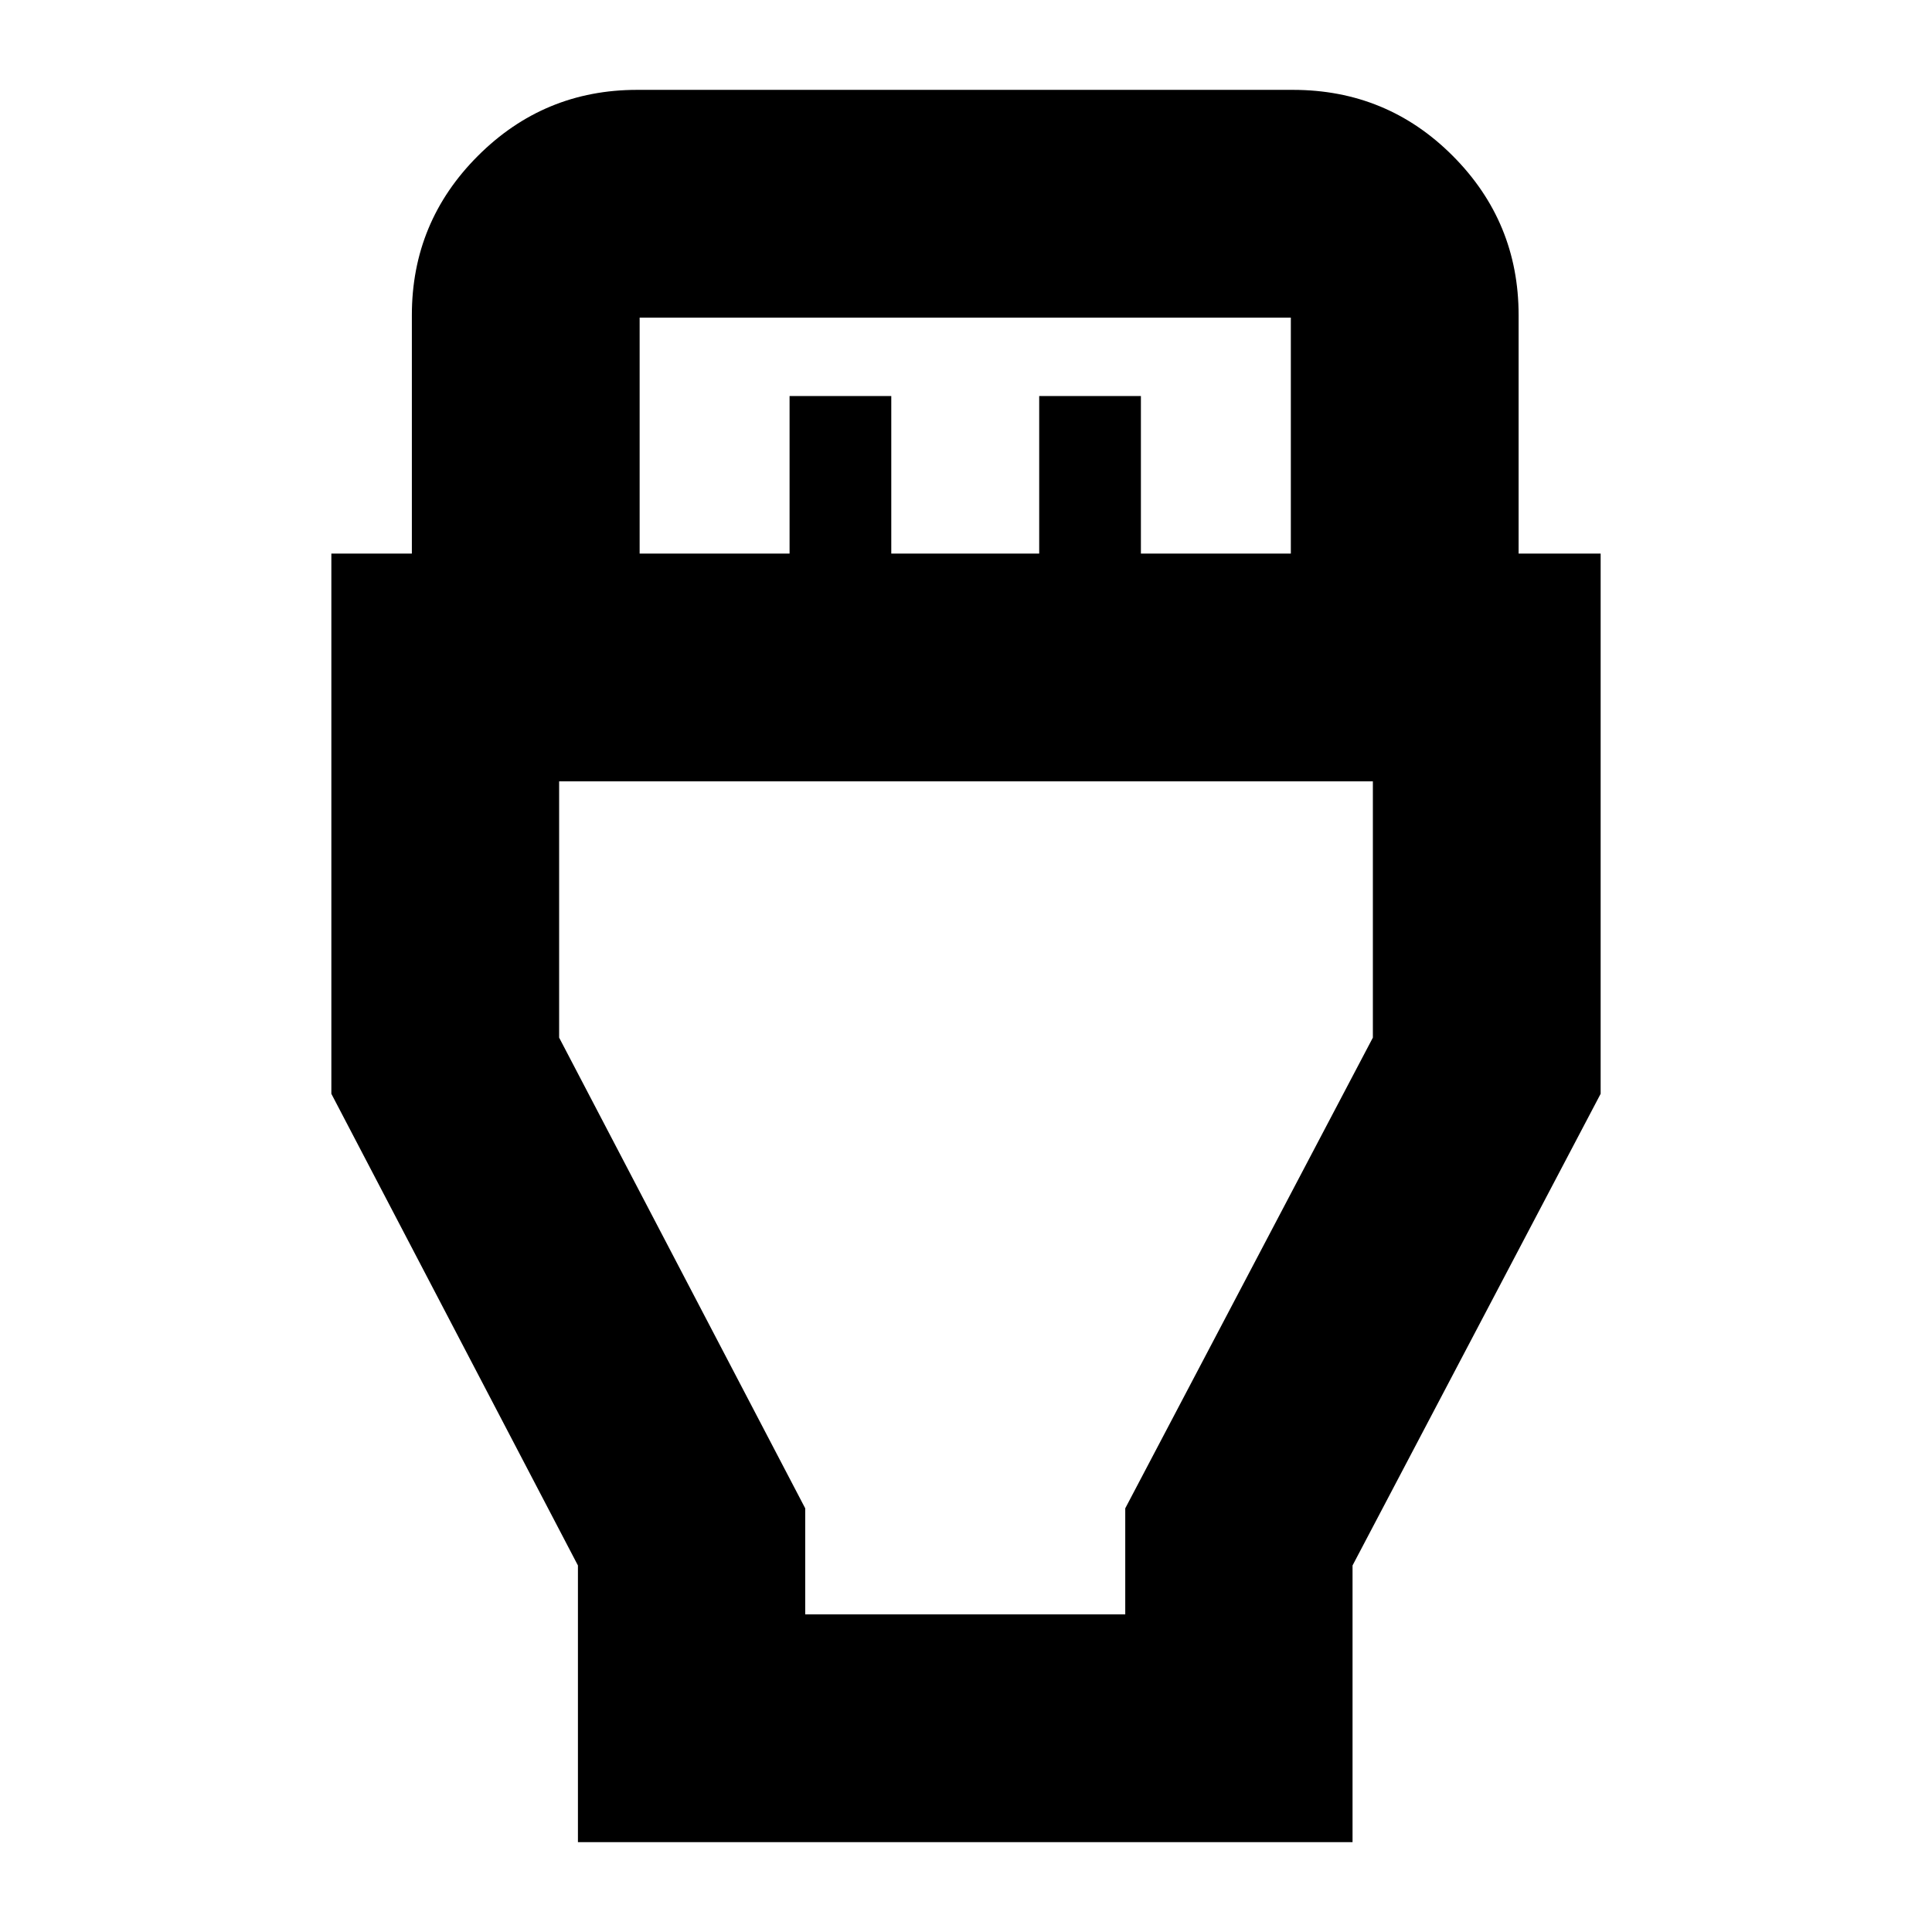<svg xmlns="http://www.w3.org/2000/svg" height="24" viewBox="0 -960 960 960" width="24"><path d="M287.17-44.65v-137.48L164.65-416.5v-268.43h40v-118.48q0-46.32 32.81-79.13 32.81-32.81 79.13-32.81h325.82q46.77 0 79.47 32.81 32.71 32.81 32.71 79.13v118.48h40.76v268.43L672.07-182.13v137.48h-384.9Zm30.66-640.28h74.5v-78.29h50.54v78.29h73.5v-78.29h50.54v78.29h74.5v-117.24H317.83v117.24Zm82.28 527.1h159.02v-52.69l123.04-233.89v-127.35H277.83v127.35l122.28 233.89v52.69ZM480-444.41Z"/></svg>